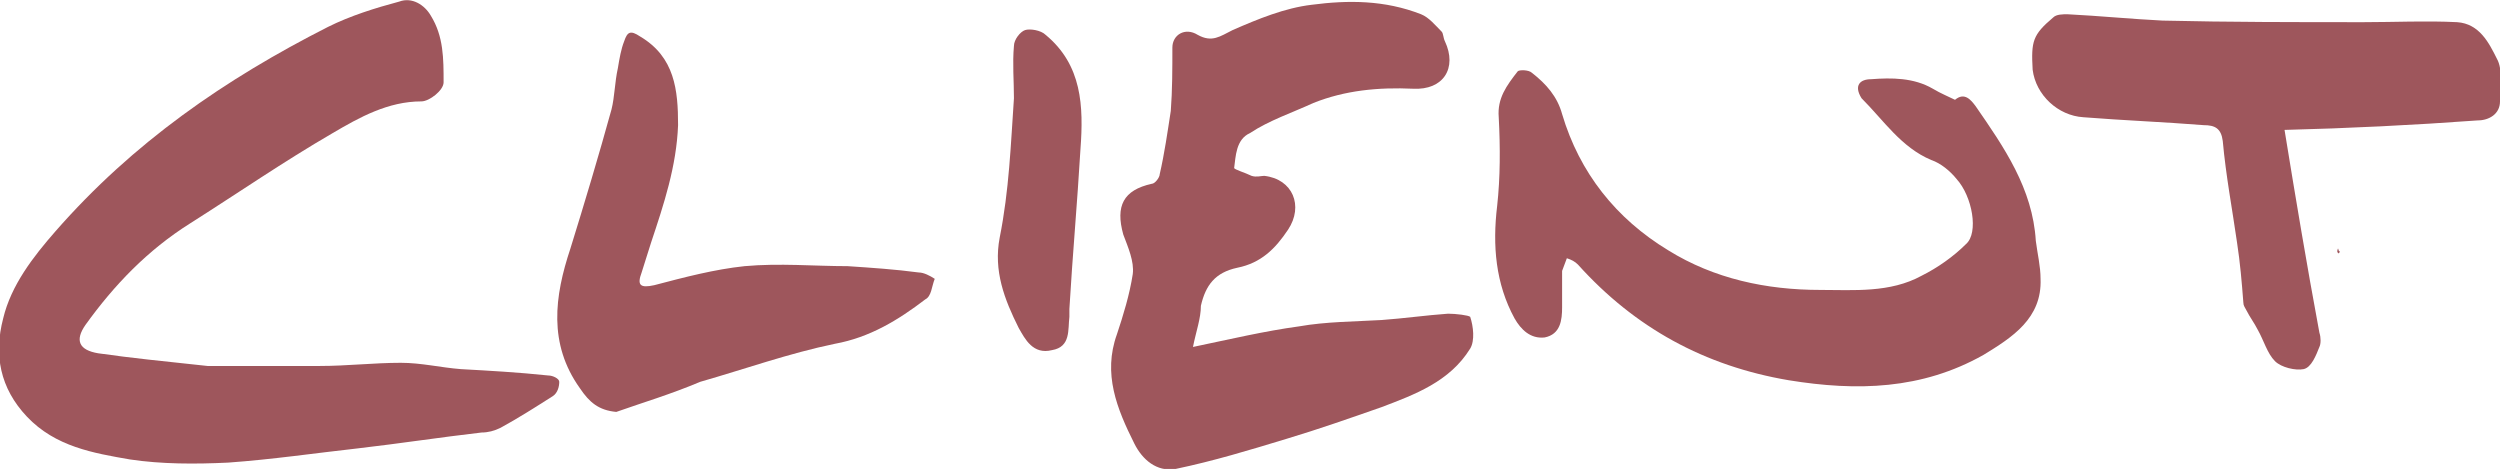 <?xml version="1.0" encoding="utf-8"?>
<!-- Generator: Adobe Illustrator 23.0.1, SVG Export Plug-In . SVG Version: 6.00 Build 0)  -->
<svg version="1.1" id="Layer_1" xmlns="http://www.w3.org/2000/svg" xmlns:xlink="http://www.w3.org/1999/xlink" x="0px" y="0px"
	 viewBox="0 0 157.8 29.6" style="enable-background:new 0 0 157.8 29.6;" xml:space="preserve">
<style type="text/css">
	.st0{fill:#9E565C;}
</style>
<g>
	<g>
		<path class="st0" d="M13.1,23.1c1.9,0,4.5,0,7.1,0c1.7,0,3.4-0.2,5.1-0.2c1.3,0,2.5,0.3,3.8,0.4c1.8,0.1,3.6,0.2,5.5,0.4
			c0.3,0,0.7,0.2,0.7,0.4c0,0.3-0.1,0.7-0.4,0.9c-1.1,0.7-2.2,1.4-3.3,2c-0.4,0.2-0.8,0.3-1.2,0.3c-2.6,0.3-5.2,0.7-7.8,1
			c-2.7,0.3-5.4,0.7-8.2,0.9c-2.1,0.1-4.2,0.1-6.2-0.2c-2.3-0.4-4.7-0.8-6.5-2.7c-1.7-1.8-2.1-3.9-1.5-6.2c0.5-2.1,1.9-3.9,3.3-5.5
			C8.4,9,14.2,5,20.7,1.7c1.4-0.7,3-1.2,4.5-1.6c0.8-0.3,1.6,0.2,2,0.9C28,2.3,28,3.7,28,5.2c0,0.5-0.9,1.2-1.4,1.2
			c-2.1,0-3.9,1-5.6,2c-3.1,1.8-6,3.8-9,5.7c-2.7,1.7-4.8,3.9-6.6,6.4c-0.7,1-0.4,1.6,0.8,1.8C8.3,22.6,10.3,22.8,13.1,23.1z"/>
		<path class="st0" d="M75.3,21.9c2.4-0.5,4.5-1,6.7-1.3c1.7-0.3,3.5-0.3,5.2-0.4c1.4-0.1,2.8-0.3,4.2-0.4c0.5,0,1.3,0.1,1.4,0.2
			c0.2,0.6,0.3,1.5,0,2c-1.3,2.1-3.5,2.9-5.6,3.7c-2,0.7-4,1.4-6,2c-2.3,0.7-4.6,1.4-7,1.9c-1.2,0.2-2.1-0.6-2.6-1.6
			c-1.1-2.2-2-4.4-1.1-6.9c0.4-1.2,0.8-2.5,1-3.8c0.1-0.8-0.3-1.7-0.6-2.5c-0.5-1.8,0-2.8,1.8-3.2c0.2,0,0.5-0.4,0.5-0.6
			c0.3-1.3,0.5-2.7,0.7-4c0.1-1.3,0.1-2.7,0.1-4c0-0.8,0.8-1.3,1.6-0.8c0.9,0.5,1.4,0.1,2.2-0.3c1.6-0.7,3.3-1.4,5-1.6
			c2.3-0.3,4.6-0.3,6.9,0.6c0.5,0.2,0.9,0.7,1.3,1.1c0.1,0.1,0.1,0.4,0.2,0.6c0.8,1.7-0.1,3.1-2,3c-2.2-0.1-4.3,0.1-6.3,0.9
			c-1.3,0.6-2.8,1.1-4,1.9C78,8.8,78,9.9,77.9,10.6c0,0.1,0.7,0.3,1.1,0.5c0.3,0.1,0.6,0,0.8,0c1.8,0.2,2.5,1.9,1.5,3.4
			c-0.8,1.2-1.7,2.1-3.2,2.4c-1.4,0.3-2,1.1-2.3,2.4C75.8,20.1,75.5,20.9,75.3,21.9z"/>
		<path class="st0" d="M123.4,6.3c0.6-0.5,1,0,1.3,0.4c1.8,2.6,3.6,5.2,3.8,8.5c0.1,0.8,0.3,1.6,0.3,2.4c0.1,2.5-1.8,3.7-3.6,4.8
			c-3.9,2.2-8,2.3-12.3,1.6c-5.3-0.9-9.7-3.3-13.3-7.3c-0.2-0.2-0.4-0.3-0.7-0.4c-0.1,0.3-0.2,0.5-0.3,0.8c0,0.8,0,1.5,0,2.3
			c0,0.8-0.1,1.7-1.1,1.9c-0.9,0.1-1.5-0.5-1.9-1.2c-1.2-2.2-1.4-4.6-1.1-7.1c0.2-1.8,0.2-3.7,0.1-5.6c-0.1-1.2,0.5-2,1.2-2.9
			c0.1-0.1,0.7-0.1,0.9,0.1c0.9,0.7,1.6,1.5,1.9,2.6c1.1,3.7,3.4,6.6,6.7,8.6c2.9,1.8,6.2,2.5,9.6,2.5c2.1,0,4.4,0.2,6.4-0.9
			c1-0.5,2-1.2,2.8-2c0.8-0.7,0.4-3-0.6-4.1c-0.4-0.5-1-1-1.6-1.2c-1.9-0.8-3-2.5-4.4-3.9C117,5.4,117.4,5,118.1,5
			c1.3-0.1,2.7-0.1,3.9,0.6C122.5,5.9,123,6.1,123.4,6.3C123.5,6.4,123.5,6.4,123.4,6.3c0.1,0.1,0.1,0.1,0.2,0.1
			C123.5,6.4,123.5,6.4,123.4,6.3z"/>
		<path class="st0" d="M144.2,8.2c0.7,4.3,1.4,8.5,2.2,12.8c0.1,0.3,0.1,0.7,0,0.9c-0.2,0.5-0.5,1.3-1,1.4c-0.5,0.1-1.4-0.1-1.8-0.5
			c-0.5-0.5-0.7-1.3-1.1-2c-0.2-0.4-0.5-0.8-0.7-1.2c-0.1-0.2-0.2-0.3-0.2-0.5c-0.1-1.3-0.2-2.5-0.4-3.8c-0.3-2.1-0.7-4.2-0.9-6.4
			c-0.1-0.8-0.5-1-1.2-1c-2.5-0.2-5.1-0.3-7.6-0.5c-1.6-0.1-3-1.4-3.2-3c-0.1-1.8,0-2.2,1.3-3.3c0.2-0.2,0.6-0.2,0.9-0.2
			c2,0.1,4,0.3,6,0.4c4.2,0.1,8.5,0.1,12.7,0.1c2,0,3.9-0.1,5.9,0c1.4,0.1,2,1.3,2.5,2.3c0.4,0.7,0.2,1.8,0.2,2.7
			c0,0.8-0.7,1.2-1.4,1.2C152.3,7.9,148.2,8.1,144.2,8.2C144.2,8.2,144.2,8.2,144.2,8.2z"/>
		<path class="st0" d="M38.9,26c-1.1-0.1-1.7-0.6-2.3-1.5c-2-2.8-1.6-5.8-0.6-8.8c0.9-2.9,1.8-5.9,2.6-8.8c0.2-0.8,0.2-1.7,0.4-2.6
			c0.1-0.6,0.2-1.2,0.4-1.7c0.2-0.6,0.4-0.7,1-0.3c2.2,1.3,2.4,3.4,2.4,5.6c-0.1,2.6-0.9,5-1.7,7.4c-0.2,0.6-0.4,1.3-0.6,1.9
			c-0.3,0.8-0.1,1,0.8,0.8c1.9-0.5,3.8-1,5.7-1.2c2.2-0.2,4.4,0,6.5,0c1.5,0.1,3,0.2,4.5,0.4c0.3,0,0.7,0.2,1,0.4
			c-0.2,0.5-0.2,1.1-0.6,1.3c-1.7,1.3-3.5,2.4-5.7,2.8c-2.9,0.6-5.7,1.6-8.5,2.4C42.3,24.9,40.6,25.4,38.9,26z"/>
		<path class="st0" d="M64,6.2c0-1.1-0.1-2.2,0-3.3c0-0.4,0.4-0.9,0.7-1c0.3-0.1,1,0,1.3,0.3c2.3,1.9,2.4,4.5,2.2,7.2
			c-0.2,3.4-0.5,6.7-0.7,10.1c0,0.2,0,0.3,0,0.5c-0.1,0.8,0.1,1.9-1.1,2.1c-1.2,0.3-1.7-0.7-2.1-1.4c-0.9-1.8-1.6-3.6-1.2-5.7
			C63.7,12,63.8,9.1,64,6.2C64,6.2,64,6.2,64,6.2z"/>
		<path class="st0" d="M147.6,15.7c0,0.1,0,0.1,0.1,0.2c0,0,0,0-0.1,0.1C147.5,15.9,147.5,15.8,147.6,15.7
			C147.5,15.8,147.5,15.7,147.6,15.7z"/>
	</g>
</g>
</svg>
